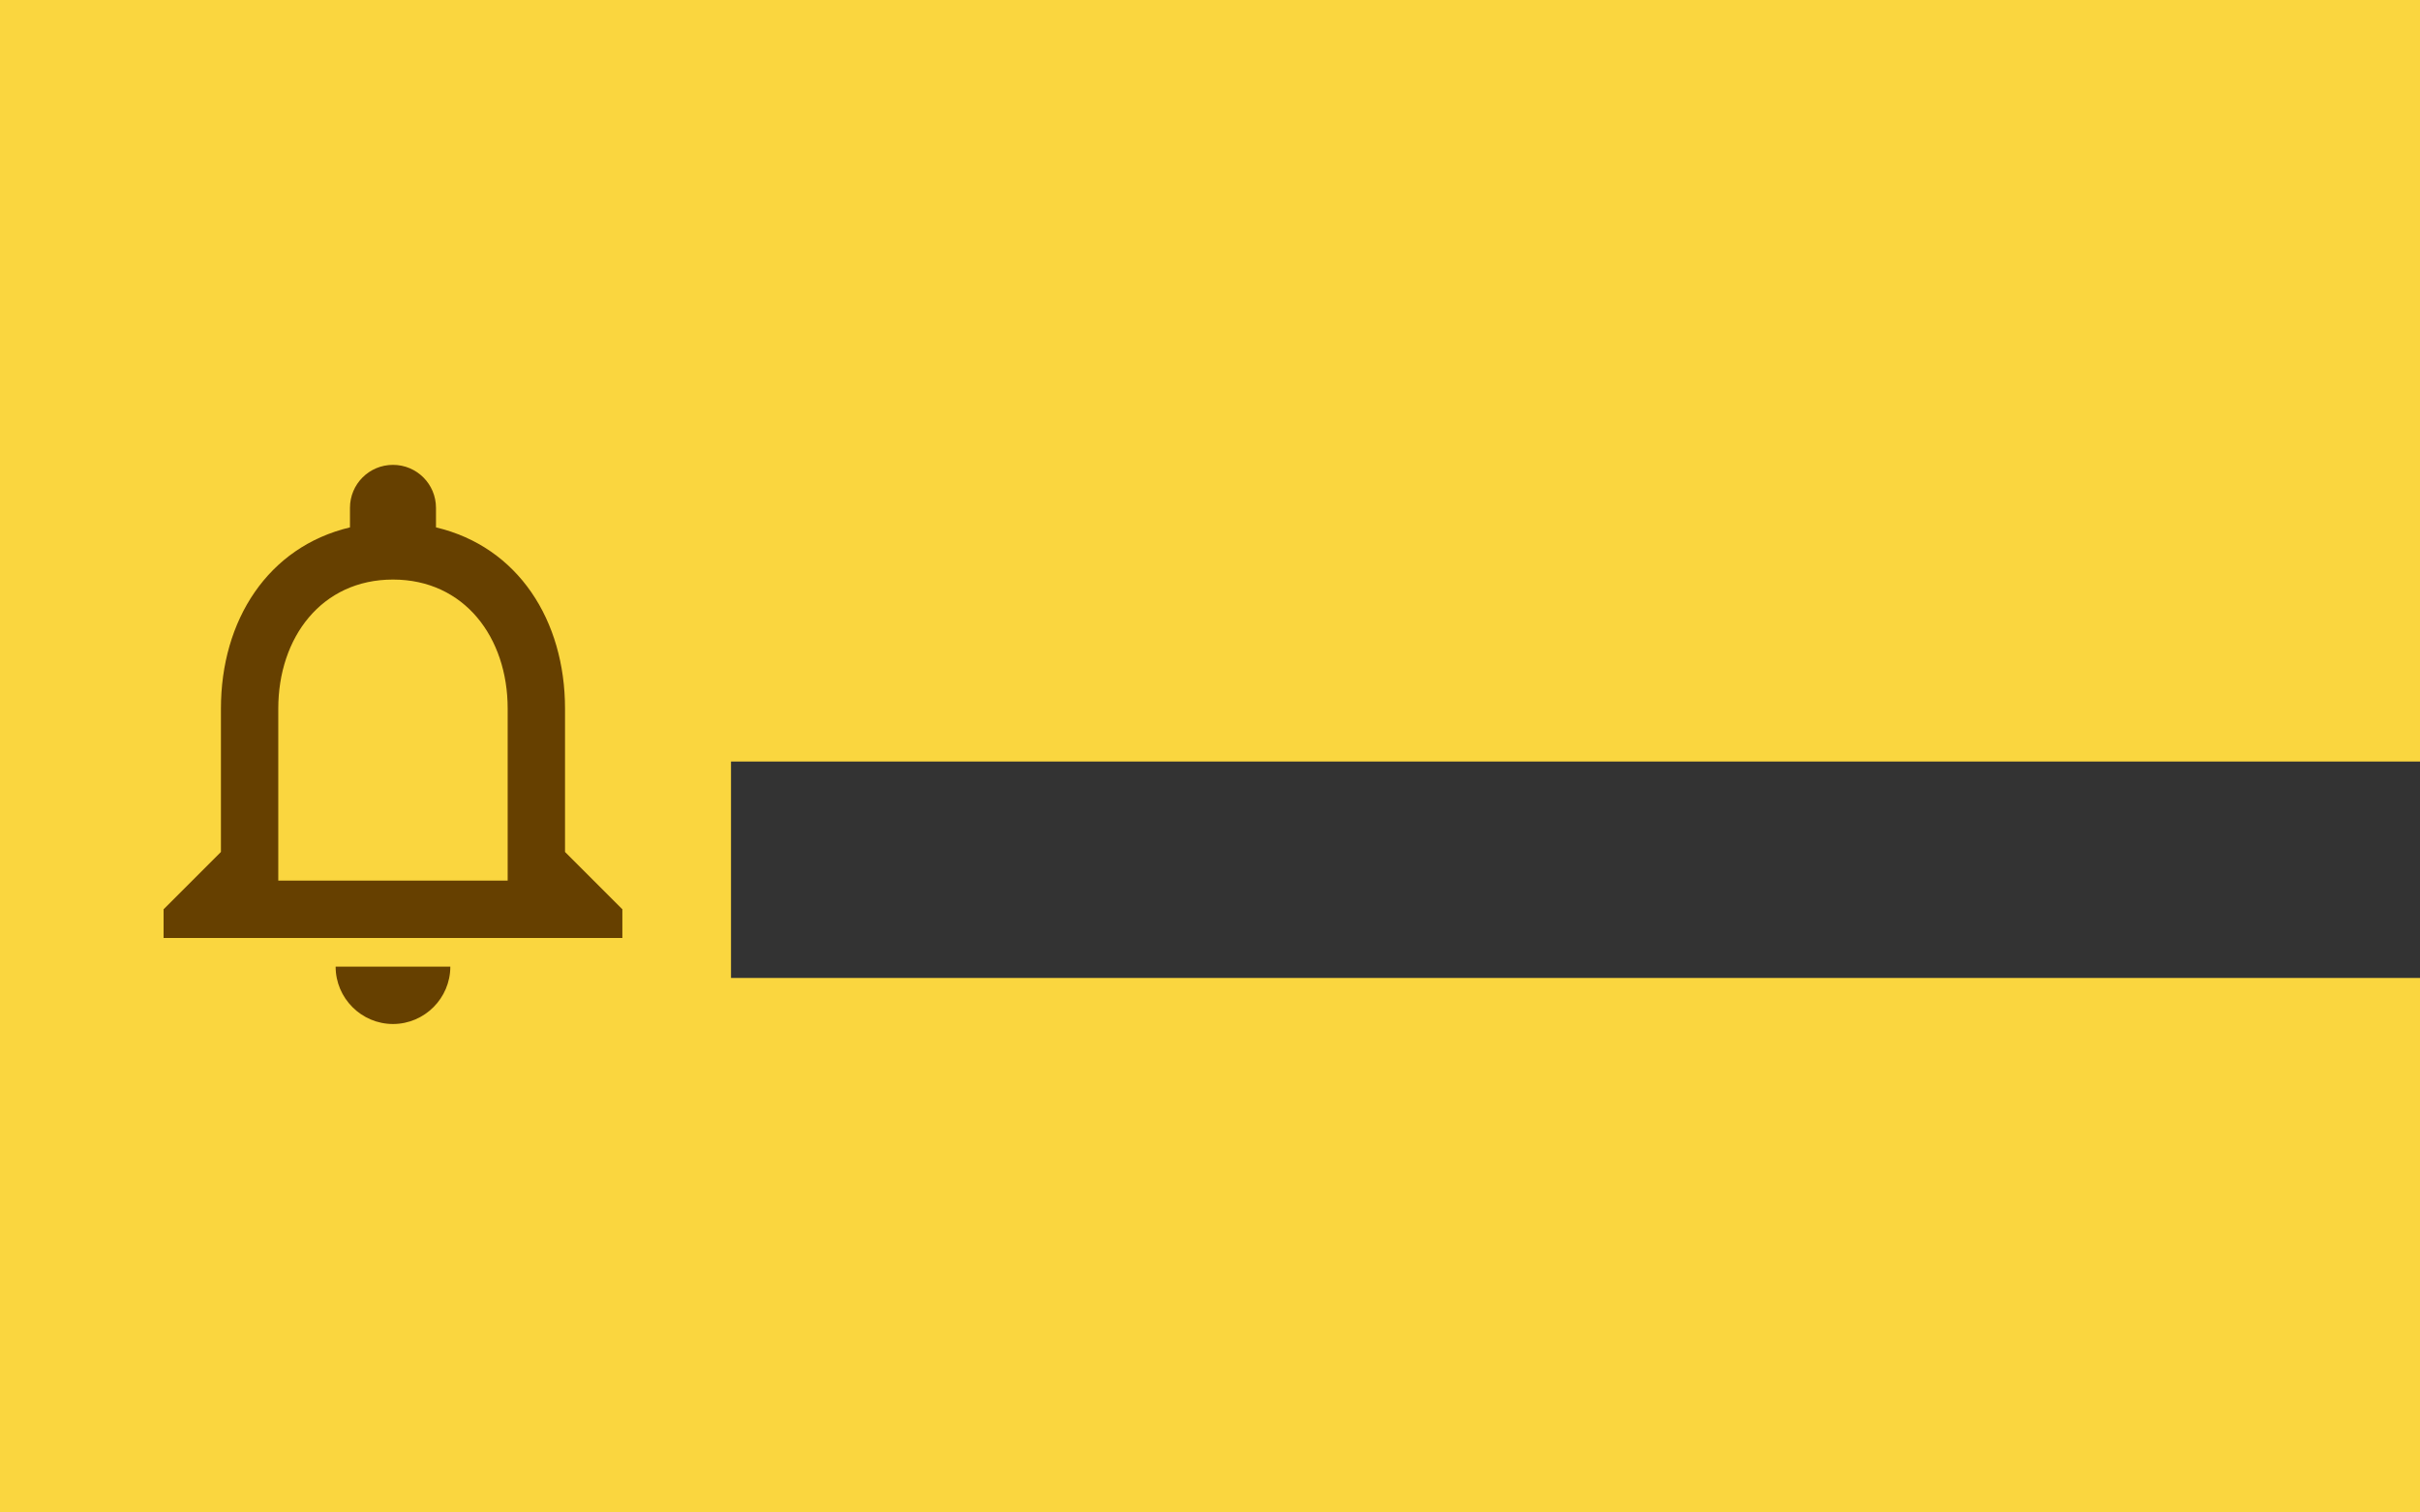 <?xml version="1.0" encoding="UTF-8" standalone="no"?>
<!-- Created with Inkscape (http://www.inkscape.org/) -->

<svg
   xmlns:dc="http://purl.org/dc/elements/1.1/"
   xmlns:cc="http://creativecommons.org/ns#"
   xmlns:rdf="http://www.w3.org/1999/02/22-rdf-syntax-ns#"
   xmlns:svg="http://www.w3.org/2000/svg"
   xmlns="http://www.w3.org/2000/svg"
   xmlns:sodipodi="http://sodipodi.sourceforge.net/DTD/sodipodi-0.dtd"
   xmlns:inkscape="http://www.inkscape.org/namespaces/inkscape"
   width="1280"
   height="800"
   viewBox="0 0 338.667 211.667"
   version="1.1"
   id="svg8"
   inkscape:version="0.92.2 2405546, 2018-03-11"
   sodipodi:docname="1280x800.svg"
   inkscape:export-filename="/home/yuntan/.local/src/github.com/yuntan/chime/tiles/1280x800.png"
   inkscape:export-xdpi="96"
   inkscape:export-ydpi="96">
  <defs
     id="defs2" />
  <sodipodi:namedview
     id="base"
     pagecolor="#ffffff"
     bordercolor="#666666"
     borderopacity="1.0"
     inkscape:pageopacity="0"
     inkscape:pageshadow="2"
     inkscape:zoom="0.49497475"
     inkscape:cx="621.59715"
     inkscape:cy="372.37116"
     inkscape:document-units="mm"
     inkscape:current-layer="layer1"
     showgrid="false"
     units="px"
     inkscape:pagecheckerboard="false"
     inkscape:showpageshadow="true"
     borderlayer="true"
     inkscape:window-width="1366"
     inkscape:window-height="717"
     inkscape:window-x="1093"
     inkscape:window-y="761"
     inkscape:window-maximized="1"
     inkscape:measure-start="0,0"
     inkscape:measure-end="0,0" />
  <g
     inkscape:groupmode="layer"
     id="layer2"
     inkscape:label="background"
     style="display:inline;opacity:1">
    <rect
       style="opacity:1;fill:#fad53e;fill-opacity:0.992;stroke:none;stroke-width:0.535;stroke-linecap:square;stroke-linejoin:miter;stroke-miterlimit:4;stroke-dasharray:none;stroke-dashoffset:0;stroke-opacity:1"
       id="rect887"
       width="338.667"
       height="211.667"
       x="0"
       y="-2.5431314e-06"
       ry="0" />
  </g>
  <g
     inkscape:label="main"
     inkscape:groupmode="layer"
     id="layer1"
     transform="translate(0,-85.333)">
    <path
       style="fill:none;stroke-width:4.013"
       inkscape:connector-curvature="0"
       d="m -1.663,140.367 h 96.308 v 96.308 H -1.663 Z"
       id="path815" />
    <path
       style="fill:#664000;fill-opacity:1;stroke-width:4.013"
       inkscape:connector-curvature="0"
       d="m 54.995,228.639 c 4.414,0 8.026,-3.612 8.026,-8.026 H 46.97 c 0,4.414 3.612,8.026 8.026,8.026 z m 24.077,-24.077 v -20.064 c 0,-12.319 -6.541,-22.632 -18.058,-25.361 v -2.729 c 0,-3.331 -2.689,-6.019 -6.019,-6.019 -3.331,0 -6.019,2.689 -6.019,6.019 v 2.729 C 37.499,161.865 30.918,172.138 30.918,184.497 v 20.064 l -8.026,8.026 v 4.013 h 64.206 v -4.013 z m -8.026,4.013 H 38.944 v -24.077 c 0,-9.952 6.059,-18.058 16.051,-18.058 9.992,0 16.051,8.106 16.051,18.058 z"
       id="path817" />
    <flowRoot
       xml:space="preserve"
       id="flowRoot831"
       style="font-style:normal;font-weight:normal;font-size:13.333px;line-height:10px;font-family:Sans;letter-spacing:0px;word-spacing:0px;fill:#333333;fill-opacity:1;stroke:none;stroke-width:1px;stroke-linecap:butt;stroke-linejoin:miter;stroke-opacity:1"
       transform="matrix(0.265,0,0,0.265,-140.331,-35.589)"><flowRegion
         id="flowRegion833"
         style="fill:#333333"><rect
           id="rect835"
           width="751.429"
           height="91.429"
           x="520"
           y="242.857"
           style="fill:#333333" /></flowRegion><flowPara
         id="flowPara837"
         style="font-style:normal;font-variant:normal;font-weight:normal;font-stretch:normal;font-size:288px;font-family:'Roboto Condensed';-inkscape-font-specification:'Roboto Condensed, ';fill:#333333">Chime</flowPara></flowRoot>    <flowRoot
       transform="matrix(0.265,0,0,0.265,-30.199,123.765)"
       xml:space="preserve"
       id="flowRoot831-0"
       style="font-style:normal;font-weight:normal;font-size:13.333px;line-height:10px;font-family:Sans;letter-spacing:0px;word-spacing:0px;fill:#333333;fill-opacity:1;stroke:none;stroke-width:1px;stroke-linecap:butt;stroke-linejoin:miter;stroke-opacity:1"><flowRegion
         id="flowRegion833-2"
         style="fill:#333333"><rect
           id="rect835-7"
           width="940"
           height="114.286"
           x="500"
           y="257.143"
           ry="0"
           style="fill:#333333" /></flowRegion><flowPara
         id="flowPara837-1"
         style="font-style:normal;font-variant:normal;font-weight:normal;font-stretch:normal;font-size:288px;font-family:Ubuntu;-inkscape-font-specification:Ubuntu;fill:#333333">Chime</flowPara></flowRoot>    <flowRoot
       transform="matrix(0.265,0,0,0.265,84.399,-46.84)"
       xml:space="preserve"
       id="flowRoot831-0-7"
       style="font-style:normal;font-weight:normal;font-size:13.333px;line-height:10px;font-family:Sans;letter-spacing:0px;word-spacing:0px;fill:#000000;fill-opacity:1;stroke:none;stroke-width:1px;stroke-linecap:butt;stroke-linejoin:miter;stroke-opacity:1"><flowRegion
         id="flowRegion833-2-1"><rect
           id="rect835-7-0"
           width="640"
           height="74.286"
           x="520"
           y="242.857" /></flowRegion><flowPara
         id="flowPara837-1-0"
         style="font-style:normal;font-variant:normal;font-weight:normal;font-stretch:normal;font-size:192px;font-family:'Courier New';-inkscape-font-specification:'Courier New'">Chime</flowPara></flowRoot>    <rect
       style="opacity:1;fill:#333333;fill-opacity:1;stroke:none;stroke-width:0.942;stroke-linecap:square;stroke-linejoin:miter;stroke-miterlimit:4;stroke-dasharray:none;stroke-dashoffset:0;stroke-opacity:1"
       id="rect4534"
       width="324.465"
       height="61.472"
       x="3.207"
       y="331.21"
       ry="0" />
  </g>
</svg>
